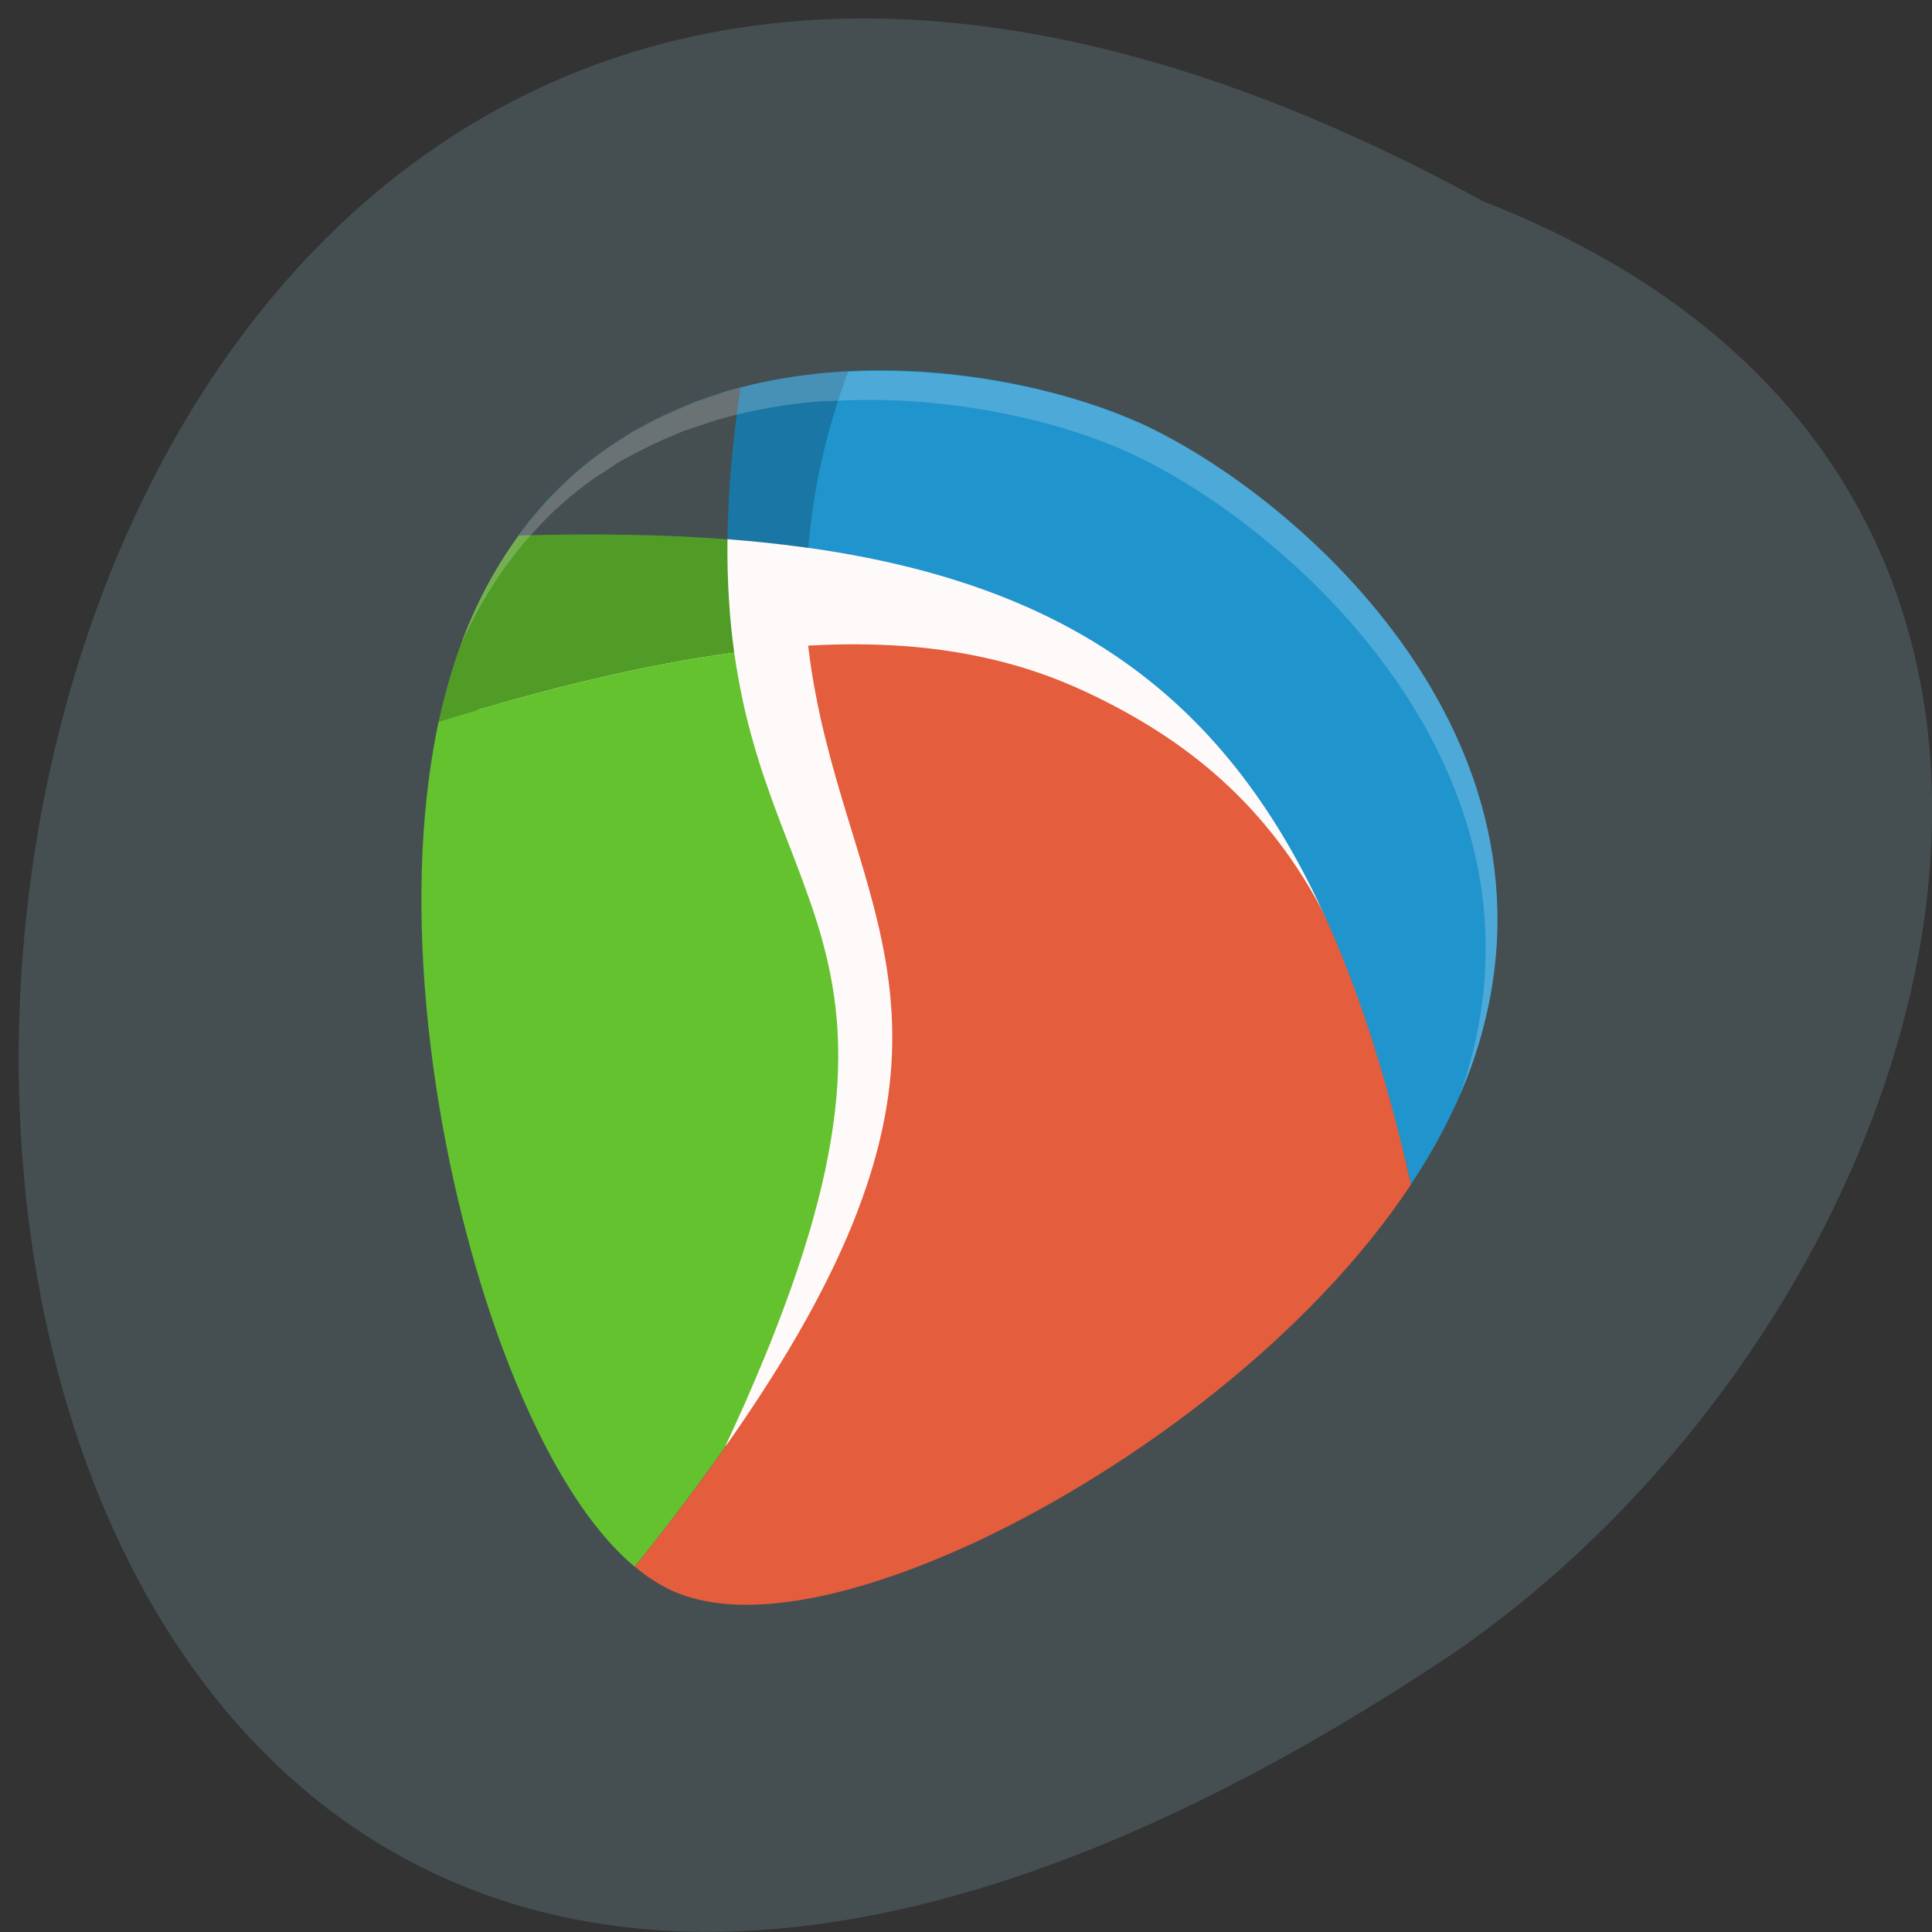 <svg xmlns="http://www.w3.org/2000/svg" viewBox="0 0 48 48"><rect x="0" y="0" width="48" height="48" fill="#333333" stroke="none"/><path d="m 36.844 5 c -47.25 -25.863 -49.48 68.62 -0.773 36.1 c 12.531 -8.59 18.648 -29.14 0.773 -36.1" fill="#454f51"/><path d="m 34.738 23.355 c 0 7.551 -5.363 13.668 -11.977 13.668 c -6.613 0 -11.977 -6.117 -11.977 -13.668 c 0 -7.547 5.363 -13.668 11.977 -13.668 c 6.613 0 11.977 6.121 11.977 13.668" fill="#fffafa"/><path d="m 26.934 17.17 c -0.738 -0.344 -1.52 -0.613 -2.34 -0.801 c 0 0 0 0 -0.004 0 c -1.371 -0.32 -2.863 -0.422 -4.512 -0.328 c 0.051 0.422 0.113 0.832 0.191 1.227 c 0.074 0.395 0.16 0.777 0.254 1.148 c 0.652 2.602 1.633 4.707 1.645 7.301 c 0.008 1.297 -0.227 2.719 -0.867 4.383 c 0 0.004 0 0.004 0 0.004 c -0.641 1.668 -1.684 3.578 -3.297 5.863 c -0.648 0.922 -1.391 1.902 -2.234 2.953 c 0.18 0.152 0.363 0.289 0.555 0.402 c 0.121 0.07 0.242 0.141 0.363 0.195 c 2.215 1 5.723 -0.348 7.621 -1.238 c 3.844 -1.813 8.242 -5.066 10.75 -8.855 c -0.598 -2.629 -1.074 -4.691 -2.227 -6.84 c -1.516 -2.84 -3.652 -4.367 -5.895 -5.414" fill="#e45d3d"/><path d="m 12.883 13.305 c -0.438 0.602 -0.836 1.281 -1.172 2.051 c -0.348 0.793 -0.613 1.66 -0.813 2.574 c 2.742 -0.848 5.172 -1.426 7.344 -1.715 c -0.117 -0.836 -0.18 -1.766 -0.168 -2.816 c 0 0 -3.336 -2.555 -5.191 -0.094" fill="#519c26"/><path d="m 36.527 26.574 c 2.914 -8.02 -4.281 -14.285 -8.219 -16.07 c -1.82 -0.82 -4.766 -1.508 -7.746 -1.246 c -0.723 0.063 -1.449 0.184 -2.16 0.367 c -2.086 0.551 -4.059 1.676 -5.52 3.676 c 1.883 -0.055 3.609 -0.031 5.191 0.094 c 0.652 0.051 1.281 0.117 1.887 0.199 c 6.574 0.898 10.414 3.719 12.871 8.984 c 0.906 1.941 1.625 4.211 2.227 6.844 c 0.289 -0.438 0.555 -0.883 0.789 -1.332 c 0.266 -0.5 0.492 -1.01 0.68 -1.523" fill="#2094cd"/><path d="m 18.242 16.215 c -2.172 0.289 -4.602 0.867 -7.344 1.715 c -0.992 4.633 -0.145 10.531 1.348 14.895 c 0.605 1.77 1.805 4.664 3.52 6.098 c 0.848 -1.051 1.586 -2.035 2.238 -2.957 c 0.176 -0.379 0.344 -0.746 0.504 -1.102 c 0.156 -0.359 0.305 -0.707 0.445 -1.043 c 0.141 -0.336 0.27 -0.66 0.391 -0.98 c 0.242 -0.633 0.453 -1.23 0.629 -1.789 c 0.09 -0.285 0.172 -0.555 0.242 -0.82 c 0.148 -0.531 0.266 -1.027 0.355 -1.5 c 0.41 -2.117 0.285 -3.684 -0.066 -5.086 c -0.039 -0.156 -0.082 -0.313 -0.125 -0.465 c -0.09 -0.305 -0.188 -0.602 -0.293 -0.898 c -0.207 -0.594 -0.441 -1.18 -0.676 -1.793 c -0.117 -0.305 -0.234 -0.621 -0.344 -0.945 c -0.059 -0.16 -0.113 -0.324 -0.168 -0.492 c -0.16 -0.504 -0.313 -1.039 -0.438 -1.617 c -0.082 -0.387 -0.156 -0.789 -0.219 -1.219" fill="#64c22f"/><path d="m 18.398 9.633 c -0.129 0.031 -0.258 0.07 -0.387 0.109 c -0.242 0.07 -0.48 0.152 -0.719 0.242 c -0.016 0.004 -0.035 0.012 -0.051 0.016 c -0.508 0.195 -1 0.43 -1.48 0.707 c -0.051 0.031 -0.105 0.063 -0.156 0.094 c -0.184 0.113 -0.367 0.23 -0.547 0.355 c -0.113 0.082 -0.227 0.164 -0.336 0.25 c -0.223 0.176 -0.441 0.359 -0.652 0.559 c -0.184 0.168 -0.355 0.352 -0.527 0.539 c -0.031 0.031 -0.059 0.059 -0.09 0.094 c -0.098 0.109 -0.195 0.227 -0.289 0.344 c -0.066 0.082 -0.133 0.168 -0.199 0.258 c -0.027 0.035 -0.055 0.07 -0.082 0.105 c 1.883 -0.055 3.609 -0.027 5.191 0.094 c 0.012 -1.105 0.113 -2.352 0.324 -3.766" fill="#454f51"/><g fill-opacity="0.2"><path d="m 21.07 9.234 c -0.168 0.012 -0.34 0.012 -0.508 0.027 c -0.723 0.063 -1.449 0.184 -2.16 0.367 c -0.023 0.008 -0.043 0.016 -0.063 0.02 c 0.02 -0.004 0.039 -0.012 0.059 -0.016 c -0.211 1.414 -0.313 2.66 -0.324 3.766 c 0.652 0.051 1.281 0.117 1.887 0.203 c 0.043 0.004 0.078 0.012 0.121 0.016 c 0.117 -1.48 0.453 -2.941 0.992 -4.383"/><path d="m 28.309 10.508 c -1.715 -0.773 -4.434 -1.418 -7.238 -1.273 c -0.172 0.008 -0.34 0.012 -0.512 0.027 c -0.723 0.063 -1.449 0.18 -2.16 0.367 c -0.02 0.008 -0.043 0.012 -0.063 0.02 c -0.109 0.027 -0.219 0.059 -0.328 0.09 c -0.059 0.02 -0.117 0.043 -0.18 0.063 c -0.125 0.039 -0.25 0.082 -0.375 0.129 c -0.051 0.016 -0.109 0.031 -0.16 0.051 c -0.02 0.008 -0.035 0.016 -0.055 0.02 c -0.063 0.027 -0.129 0.059 -0.191 0.082 c -0.121 0.051 -0.238 0.102 -0.359 0.156 c -0.125 0.055 -0.25 0.113 -0.375 0.176 c -0.125 0.063 -0.25 0.129 -0.375 0.199 c -0.059 0.031 -0.121 0.059 -0.176 0.09 c -0.055 0.031 -0.105 0.066 -0.156 0.098 c -0.023 0.016 -0.047 0.031 -0.074 0.047 c -0.094 0.059 -0.188 0.121 -0.281 0.184 c -0.063 0.043 -0.129 0.078 -0.191 0.125 c -0.113 0.082 -0.227 0.164 -0.34 0.25 c -0.223 0.172 -0.441 0.359 -0.652 0.559 c -0.18 0.168 -0.355 0.348 -0.527 0.535 c -0.027 0.031 -0.059 0.063 -0.086 0.094 c -0.098 0.113 -0.195 0.227 -0.293 0.344 c -0.066 0.086 -0.129 0.172 -0.195 0.258 c -0.027 0.035 -0.059 0.07 -0.086 0.109 c -0.438 0.602 -0.832 1.281 -1.168 2.047 c -0.102 0.227 -0.191 0.457 -0.277 0.695 c 0.336 -0.754 0.723 -1.426 1.156 -2.02 c 0.027 -0.039 0.059 -0.074 0.086 -0.109 c 0.063 -0.09 0.129 -0.176 0.195 -0.258 c 0.094 -0.117 0.191 -0.234 0.293 -0.344 c 0.027 -0.035 0.059 -0.063 0.086 -0.094 c 0.172 -0.191 0.344 -0.367 0.523 -0.539 c 0.211 -0.195 0.43 -0.383 0.652 -0.555 h 0.004 c 0.113 -0.09 0.223 -0.172 0.34 -0.254 c 0.063 -0.043 0.125 -0.082 0.191 -0.121 c 0.094 -0.063 0.188 -0.125 0.281 -0.184 c 0.023 -0.016 0.047 -0.035 0.07 -0.051 c 0.055 -0.031 0.105 -0.063 0.156 -0.094 c 0.059 -0.035 0.117 -0.059 0.176 -0.094 c 0.125 -0.066 0.25 -0.133 0.379 -0.195 c 0.121 -0.063 0.246 -0.121 0.375 -0.18 c 0.117 -0.051 0.238 -0.105 0.355 -0.152 c 0.066 -0.027 0.129 -0.059 0.195 -0.082 c 0.016 -0.008 0.035 -0.012 0.051 -0.02 c 0.055 -0.02 0.109 -0.035 0.164 -0.055 c 0.125 -0.043 0.25 -0.086 0.375 -0.125 c 0.059 -0.02 0.121 -0.043 0.18 -0.063 c 0.109 -0.031 0.219 -0.063 0.328 -0.094 c 0.02 -0.004 0.043 -0.012 0.063 -0.016 c 0.711 -0.188 1.438 -0.309 2.16 -0.371 c 0.172 -0.016 0.34 -0.016 0.512 -0.023 c 2.801 -0.148 5.52 0.496 7.234 1.273 c 3.934 1.777 11.1 8.02 8.238 16.01 c 0.098 -0.223 0.191 -0.445 0.273 -0.668 c 2.914 -8.02 -4.281 -14.285 -8.219 -16.07 m -1.539 5.215 c 0.27 0.152 0.531 0.313 0.789 0.48 c -0.258 -0.168 -0.52 -0.328 -0.789 -0.48 m -0.293 0.723 c 0.273 0.152 0.535 0.316 0.789 0.484 c -0.254 -0.168 -0.516 -0.332 -0.789 -0.484" fill="#fff"/></g></svg>